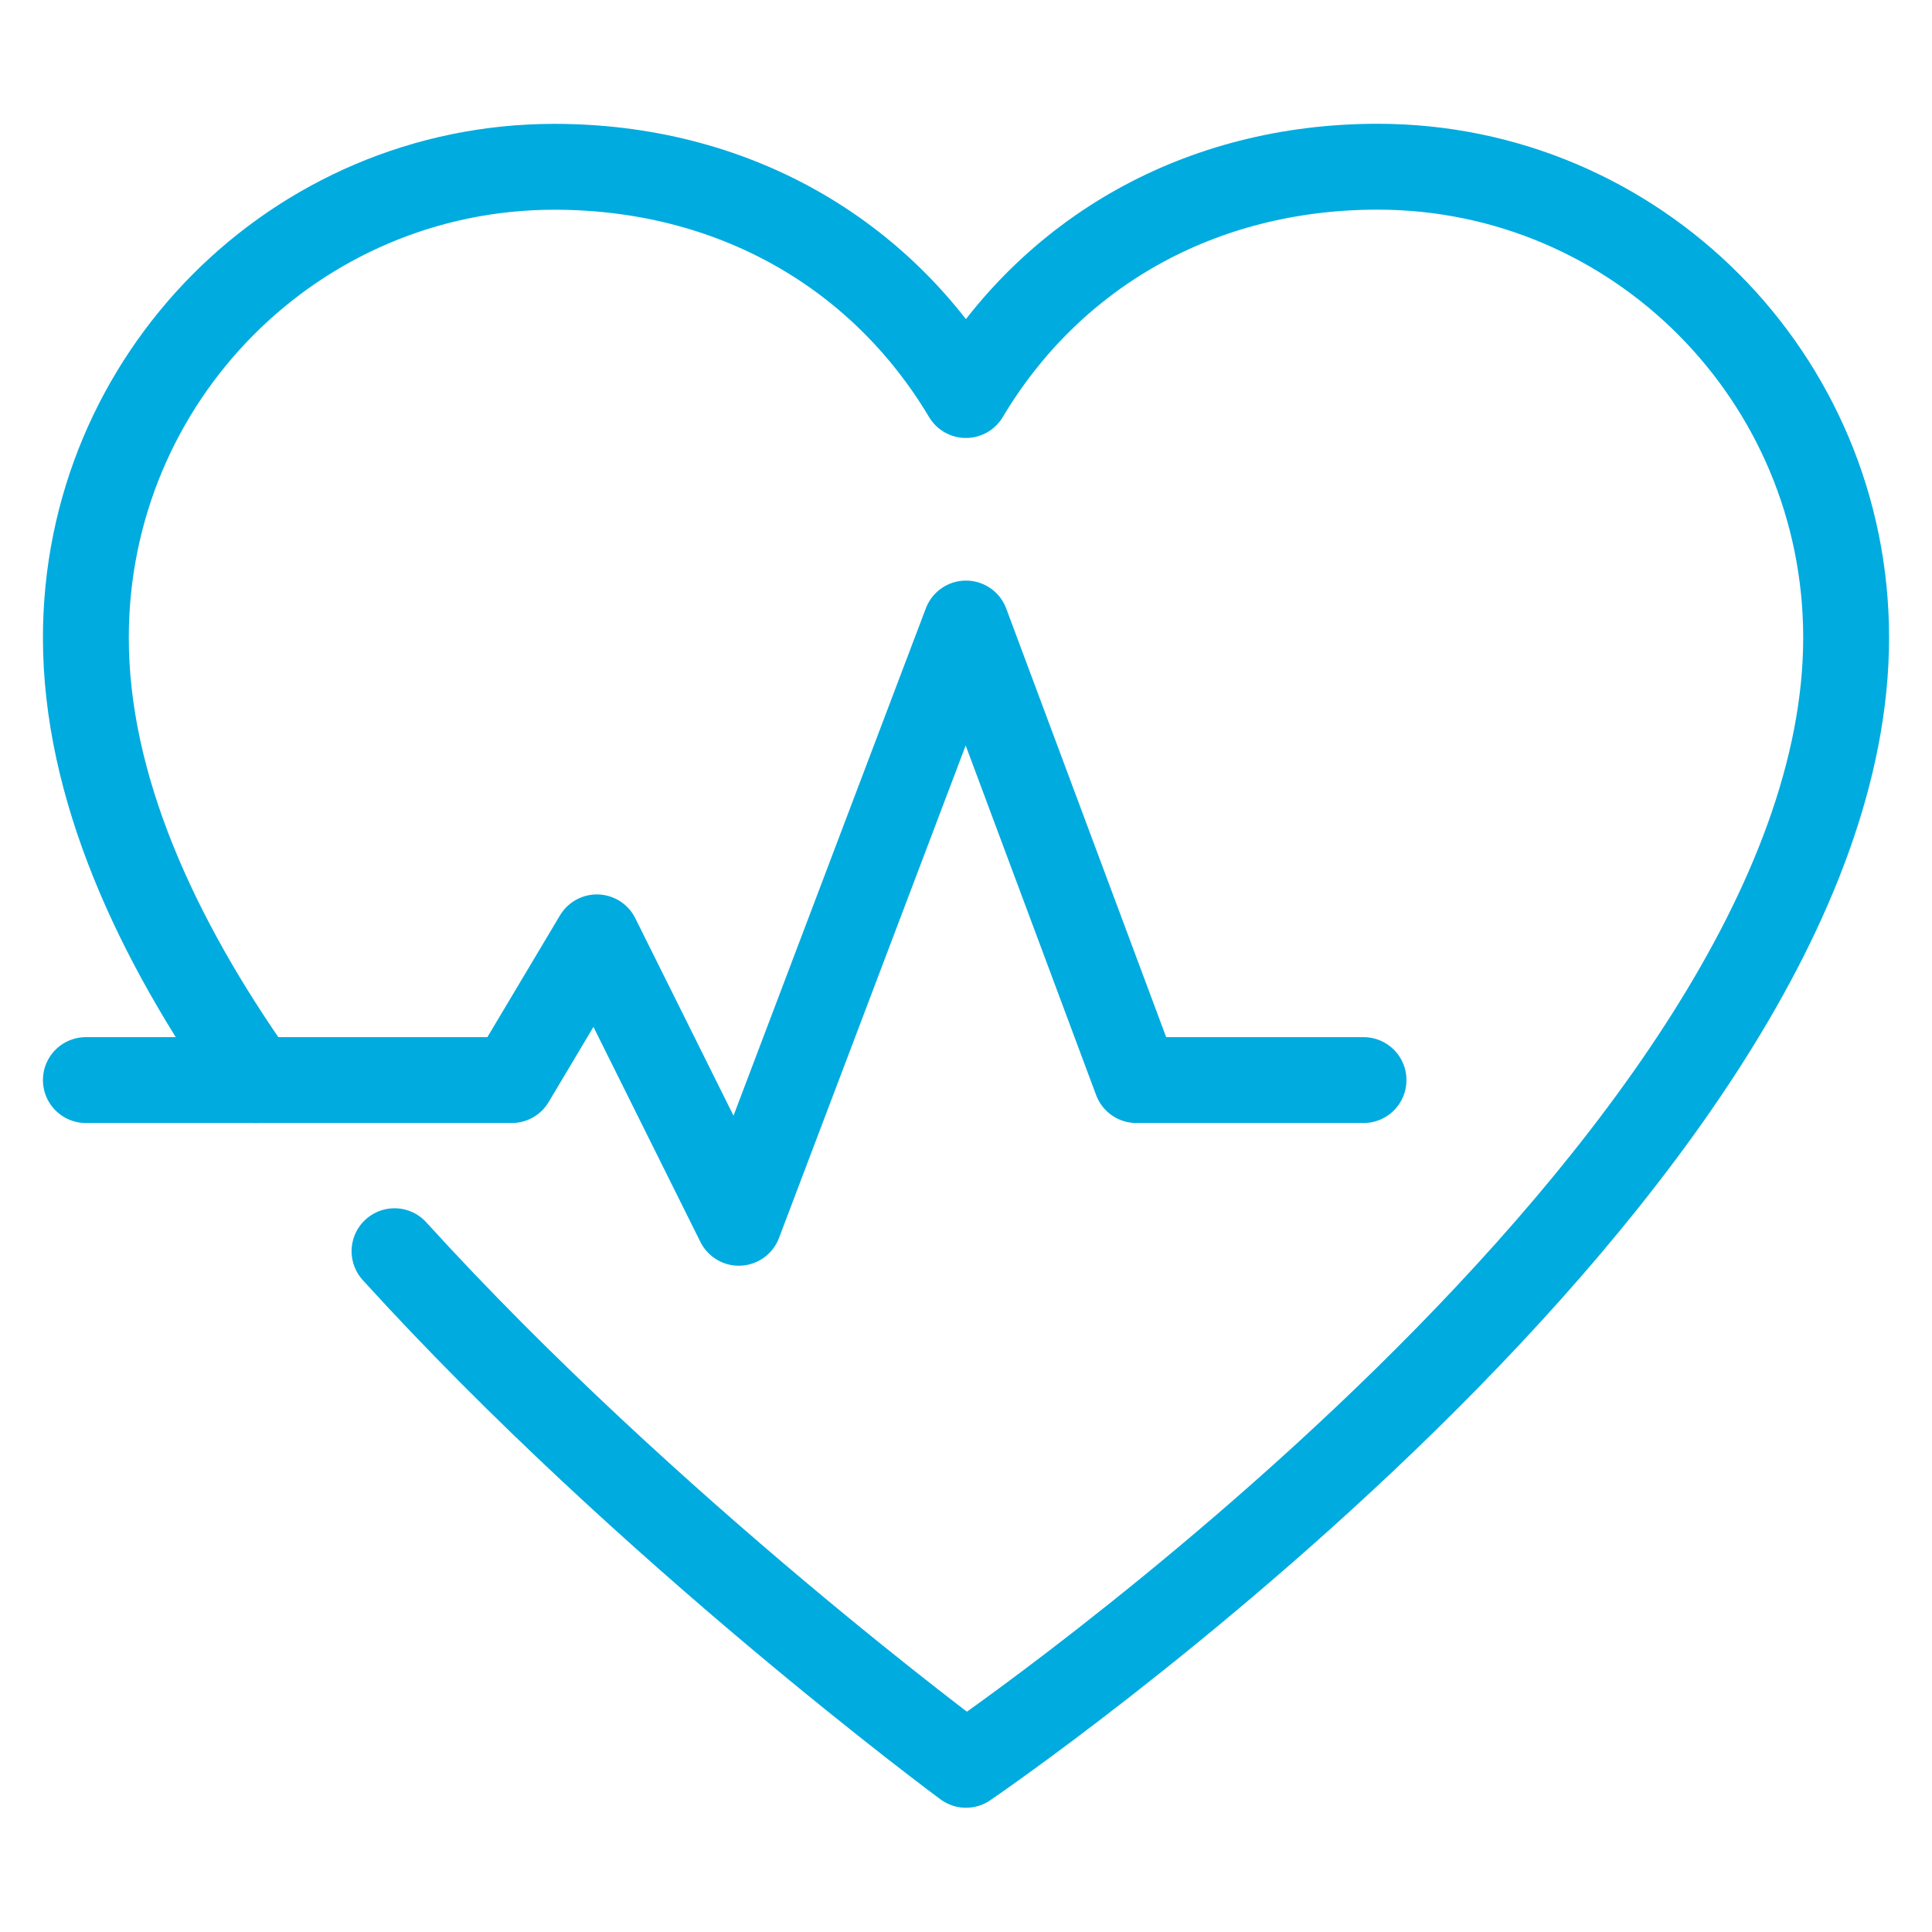 <svg viewBox="0 0 45 45" xmlns="http://www.w3.org/2000/svg" xmlns:xlink="http://www.w3.org/1999/xlink" width="45" height="45" fill="none">
	<rect id="иконка экг" width="45" height="45" x="0" y="0" fill="rgb(255,255,255)" fill-opacity="0" />
	<g id="cardiologist">
		<path id="Vector" d="M9.189 29.143C15.097 35.643 22.5 41.106 22.5 41.106C22.5 41.106 43 27.146 43 14.851C43 8.795 38.115 3.883 32.087 3.883C27.948 3.883 24.482 5.877 22.498 9.201C20.516 5.879 17.05 3.885 12.912 3.885C6.885 3.885 2 8.795 2 14.853C2 18.314 3.624 21.856 5.96 25.157" fill-rule="nonzero" stroke="rgb(0,171,223)" stroke-linecap="round" stroke-linejoin="round" stroke-width="2" />
		<path id="Vector" d="M2 25.157L11.92 25.157L13.902 21.833L17.209 28.481L22.5 14.523L26.468 25.157L31.759 25.157" fill-rule="nonzero" stroke="rgb(0,171,223)" stroke-linecap="round" stroke-linejoin="round" stroke-width="2" />
	</g>
</svg>
